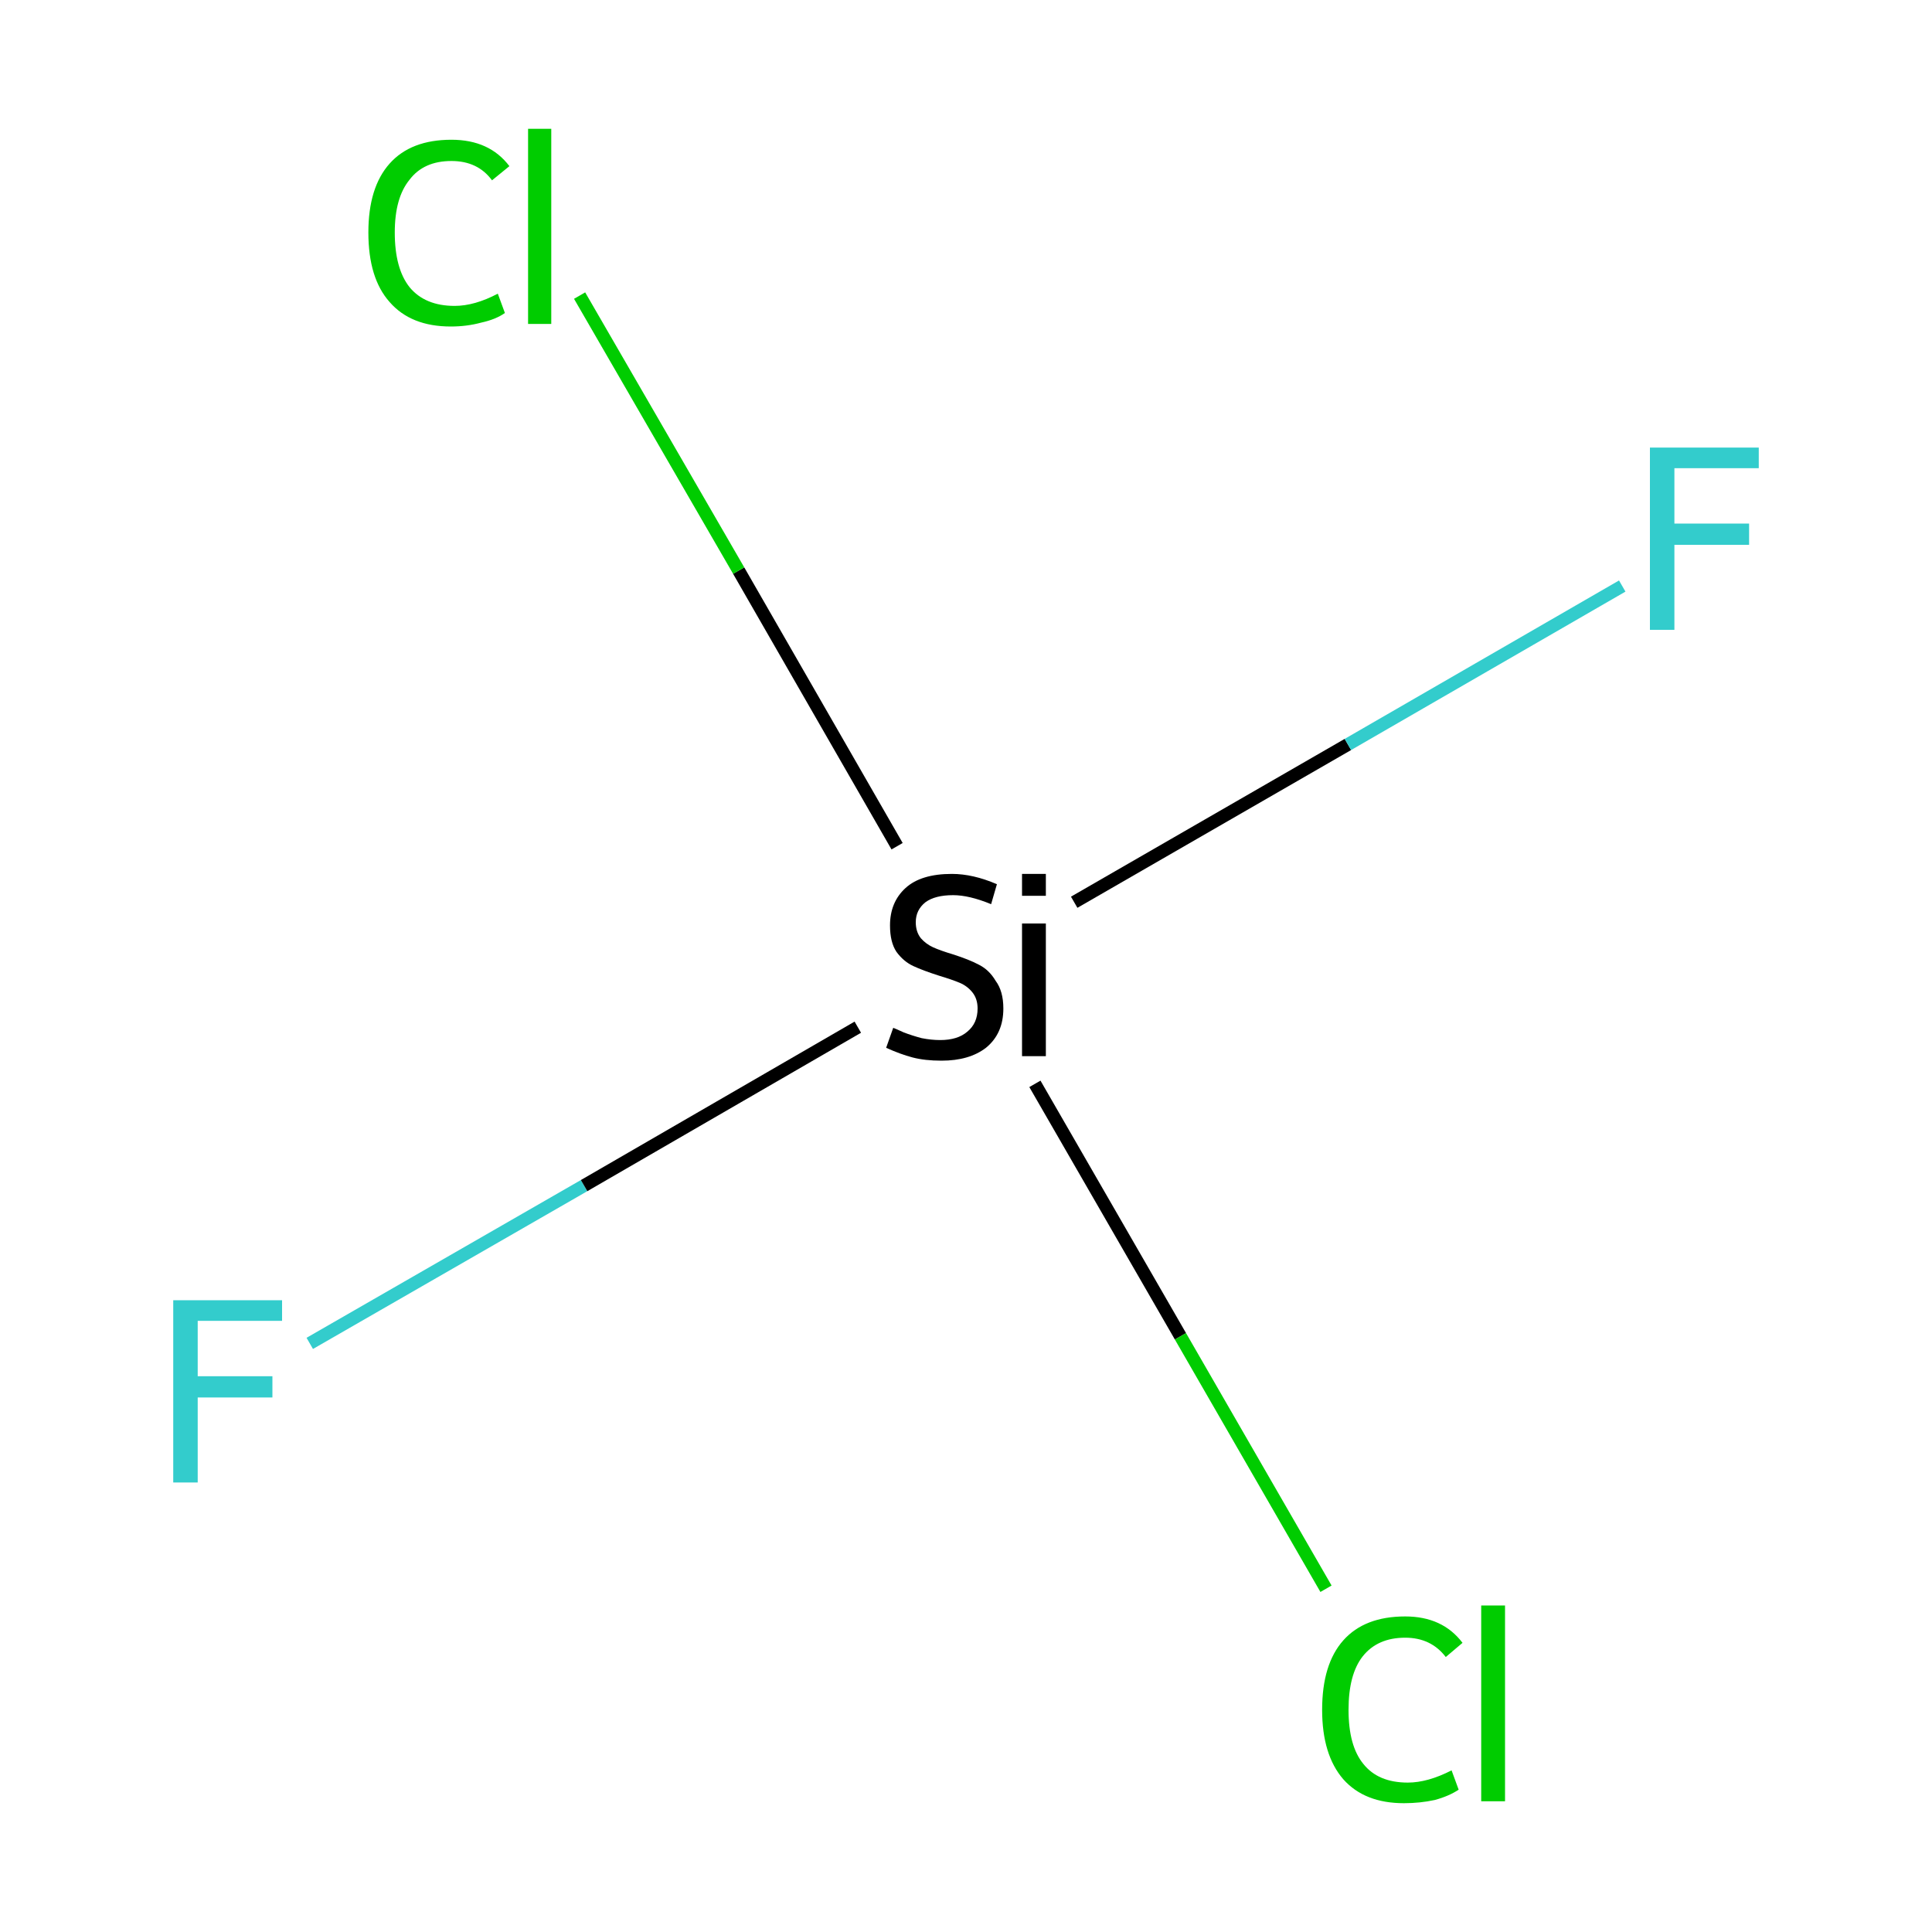 <?xml version='1.0' encoding='iso-8859-1'?>
<svg version='1.1' baseProfile='full'
              xmlns='http://www.w3.org/2000/svg'
                      xmlns:rdkit='http://www.rdkit.org/xml'
                      xmlns:xlink='http://www.w3.org/1999/xlink'
                  xml:space='preserve'
width='300px' height='300px' viewBox='0 0 300 300'>
<!-- END OF HEADER -->
<rect style='opacity:1.0;fill:#FFFFFF;stroke:none' width='300.0' height='300.0' x='0.0' y='0.0'> </rect>
<path class='bond-0 atom-0 atom-1' d='M 48.1,208.6 L 90.7,184.1' style='fill:none;fill-rule:evenodd;stroke:#33CCCC;stroke-width:2.0px;stroke-linecap:butt;stroke-linejoin:miter;stroke-opacity:1' />
<path class='bond-0 atom-0 atom-1' d='M 90.7,184.1 L 133.2,159.5' style='fill:none;fill-rule:evenodd;stroke:#000000;stroke-width:2.0px;stroke-linecap:butt;stroke-linejoin:miter;stroke-opacity:1' />
<path class='bond-1 atom-1 atom-2' d='M 166.8,140.1 L 209.3,115.6' style='fill:none;fill-rule:evenodd;stroke:#000000;stroke-width:2.0px;stroke-linecap:butt;stroke-linejoin:miter;stroke-opacity:1' />
<path class='bond-1 atom-1 atom-2' d='M 209.3,115.6 L 251.9,91.0' style='fill:none;fill-rule:evenodd;stroke:#33CCCC;stroke-width:2.0px;stroke-linecap:butt;stroke-linejoin:miter;stroke-opacity:1' />
<path class='bond-2 atom-1 atom-3' d='M 160.7,168.3 L 183.3,207.5' style='fill:none;fill-rule:evenodd;stroke:#000000;stroke-width:2.0px;stroke-linecap:butt;stroke-linejoin:miter;stroke-opacity:1' />
<path class='bond-2 atom-1 atom-3' d='M 183.3,207.5 L 205.9,246.7' style='fill:none;fill-rule:evenodd;stroke:#00CC00;stroke-width:2.0px;stroke-linecap:butt;stroke-linejoin:miter;stroke-opacity:1' />
<path class='bond-3 atom-1 atom-4' d='M 139.3,131.4 L 114.7,88.6' style='fill:none;fill-rule:evenodd;stroke:#000000;stroke-width:2.0px;stroke-linecap:butt;stroke-linejoin:miter;stroke-opacity:1' />
<path class='bond-3 atom-1 atom-4' d='M 114.7,88.6 L 90.0,45.9' style='fill:none;fill-rule:evenodd;stroke:#00CC00;stroke-width:2.0px;stroke-linecap:butt;stroke-linejoin:miter;stroke-opacity:1' />
<path class='atom-0' d='M 26.9 201.9
L 43.8 201.9
L 43.8 205.1
L 30.7 205.1
L 30.7 213.7
L 42.3 213.7
L 42.3 217.0
L 30.7 217.0
L 30.7 230.2
L 26.9 230.2
L 26.9 201.9
' fill='#33CCCC'/>
<path class='atom-1' d='M 138.7 159.6
Q 139.0 159.7, 140.3 160.3
Q 141.6 160.8, 143.1 161.2
Q 144.6 161.5, 146.0 161.5
Q 148.7 161.5, 150.2 160.2
Q 151.8 158.9, 151.8 156.6
Q 151.8 155.1, 151.0 154.1
Q 150.2 153.1, 149.0 152.6
Q 147.8 152.1, 145.8 151.5
Q 143.3 150.7, 141.8 150.0
Q 140.3 149.3, 139.2 147.8
Q 138.2 146.3, 138.2 143.7
Q 138.2 140.1, 140.6 137.9
Q 143.0 135.7, 147.8 135.7
Q 151.1 135.7, 154.8 137.3
L 153.9 140.4
Q 150.5 139.0, 148.0 139.0
Q 145.2 139.0, 143.7 140.1
Q 142.2 141.3, 142.2 143.2
Q 142.2 144.7, 143.0 145.7
Q 143.8 146.6, 144.9 147.1
Q 146.0 147.6, 148.0 148.2
Q 150.5 149.0, 152.0 149.8
Q 153.6 150.6, 154.6 152.3
Q 155.8 153.9, 155.8 156.6
Q 155.8 160.5, 153.1 162.7
Q 150.5 164.7, 146.2 164.7
Q 143.6 164.7, 141.7 164.2
Q 139.8 163.7, 137.6 162.7
L 138.7 159.6
' fill='#000000'/>
<path class='atom-1' d='M 158.7 135.7
L 162.4 135.7
L 162.4 139.1
L 158.7 139.1
L 158.7 135.7
M 158.7 143.4
L 162.4 143.4
L 162.4 164.0
L 158.7 164.0
L 158.7 143.4
' fill='#000000'/>
<path class='atom-2' d='M 256.2 69.5
L 273.1 69.5
L 273.1 72.7
L 260.0 72.7
L 260.0 81.3
L 271.6 81.3
L 271.6 84.6
L 260.0 84.6
L 260.0 97.8
L 256.2 97.8
L 256.2 69.5
' fill='#33CCCC'/>
<path class='atom-3' d='M 205.3 265.5
Q 205.3 258.4, 208.6 254.7
Q 211.9 251.0, 218.2 251.0
Q 224.0 251.0, 227.1 255.1
L 224.5 257.3
Q 222.2 254.3, 218.2 254.3
Q 213.9 254.3, 211.6 257.2
Q 209.4 260.0, 209.4 265.5
Q 209.4 271.1, 211.7 273.9
Q 214.0 276.8, 218.6 276.8
Q 221.7 276.8, 225.4 274.9
L 226.5 277.9
Q 225.0 278.9, 222.8 279.5
Q 220.5 280.0, 218.0 280.0
Q 211.9 280.0, 208.6 276.3
Q 205.3 272.5, 205.3 265.5
' fill='#00CC00'/>
<path class='atom-3' d='M 230.0 249.3
L 233.7 249.3
L 233.7 279.7
L 230.0 279.7
L 230.0 249.3
' fill='#00CC00'/>
<path class='atom-4' d='M 57.2 36.1
Q 57.2 29.1, 60.5 25.4
Q 63.8 21.7, 70.1 21.7
Q 76.0 21.7, 79.1 25.8
L 76.4 28.0
Q 74.2 25.0, 70.1 25.0
Q 65.8 25.0, 63.6 27.9
Q 61.3 30.7, 61.3 36.1
Q 61.3 41.7, 63.6 44.6
Q 66.0 47.5, 70.6 47.5
Q 73.7 47.5, 77.3 45.6
L 78.4 48.6
Q 77.0 49.6, 74.7 50.1
Q 72.5 50.7, 70.0 50.7
Q 63.8 50.7, 60.5 46.9
Q 57.2 43.2, 57.2 36.1
' fill='#00CC00'/>
<path class='atom-4' d='M 82.0 20.0
L 85.6 20.0
L 85.6 50.3
L 82.0 50.3
L 82.0 20.0
' fill='#00CC00'/>
</svg>
